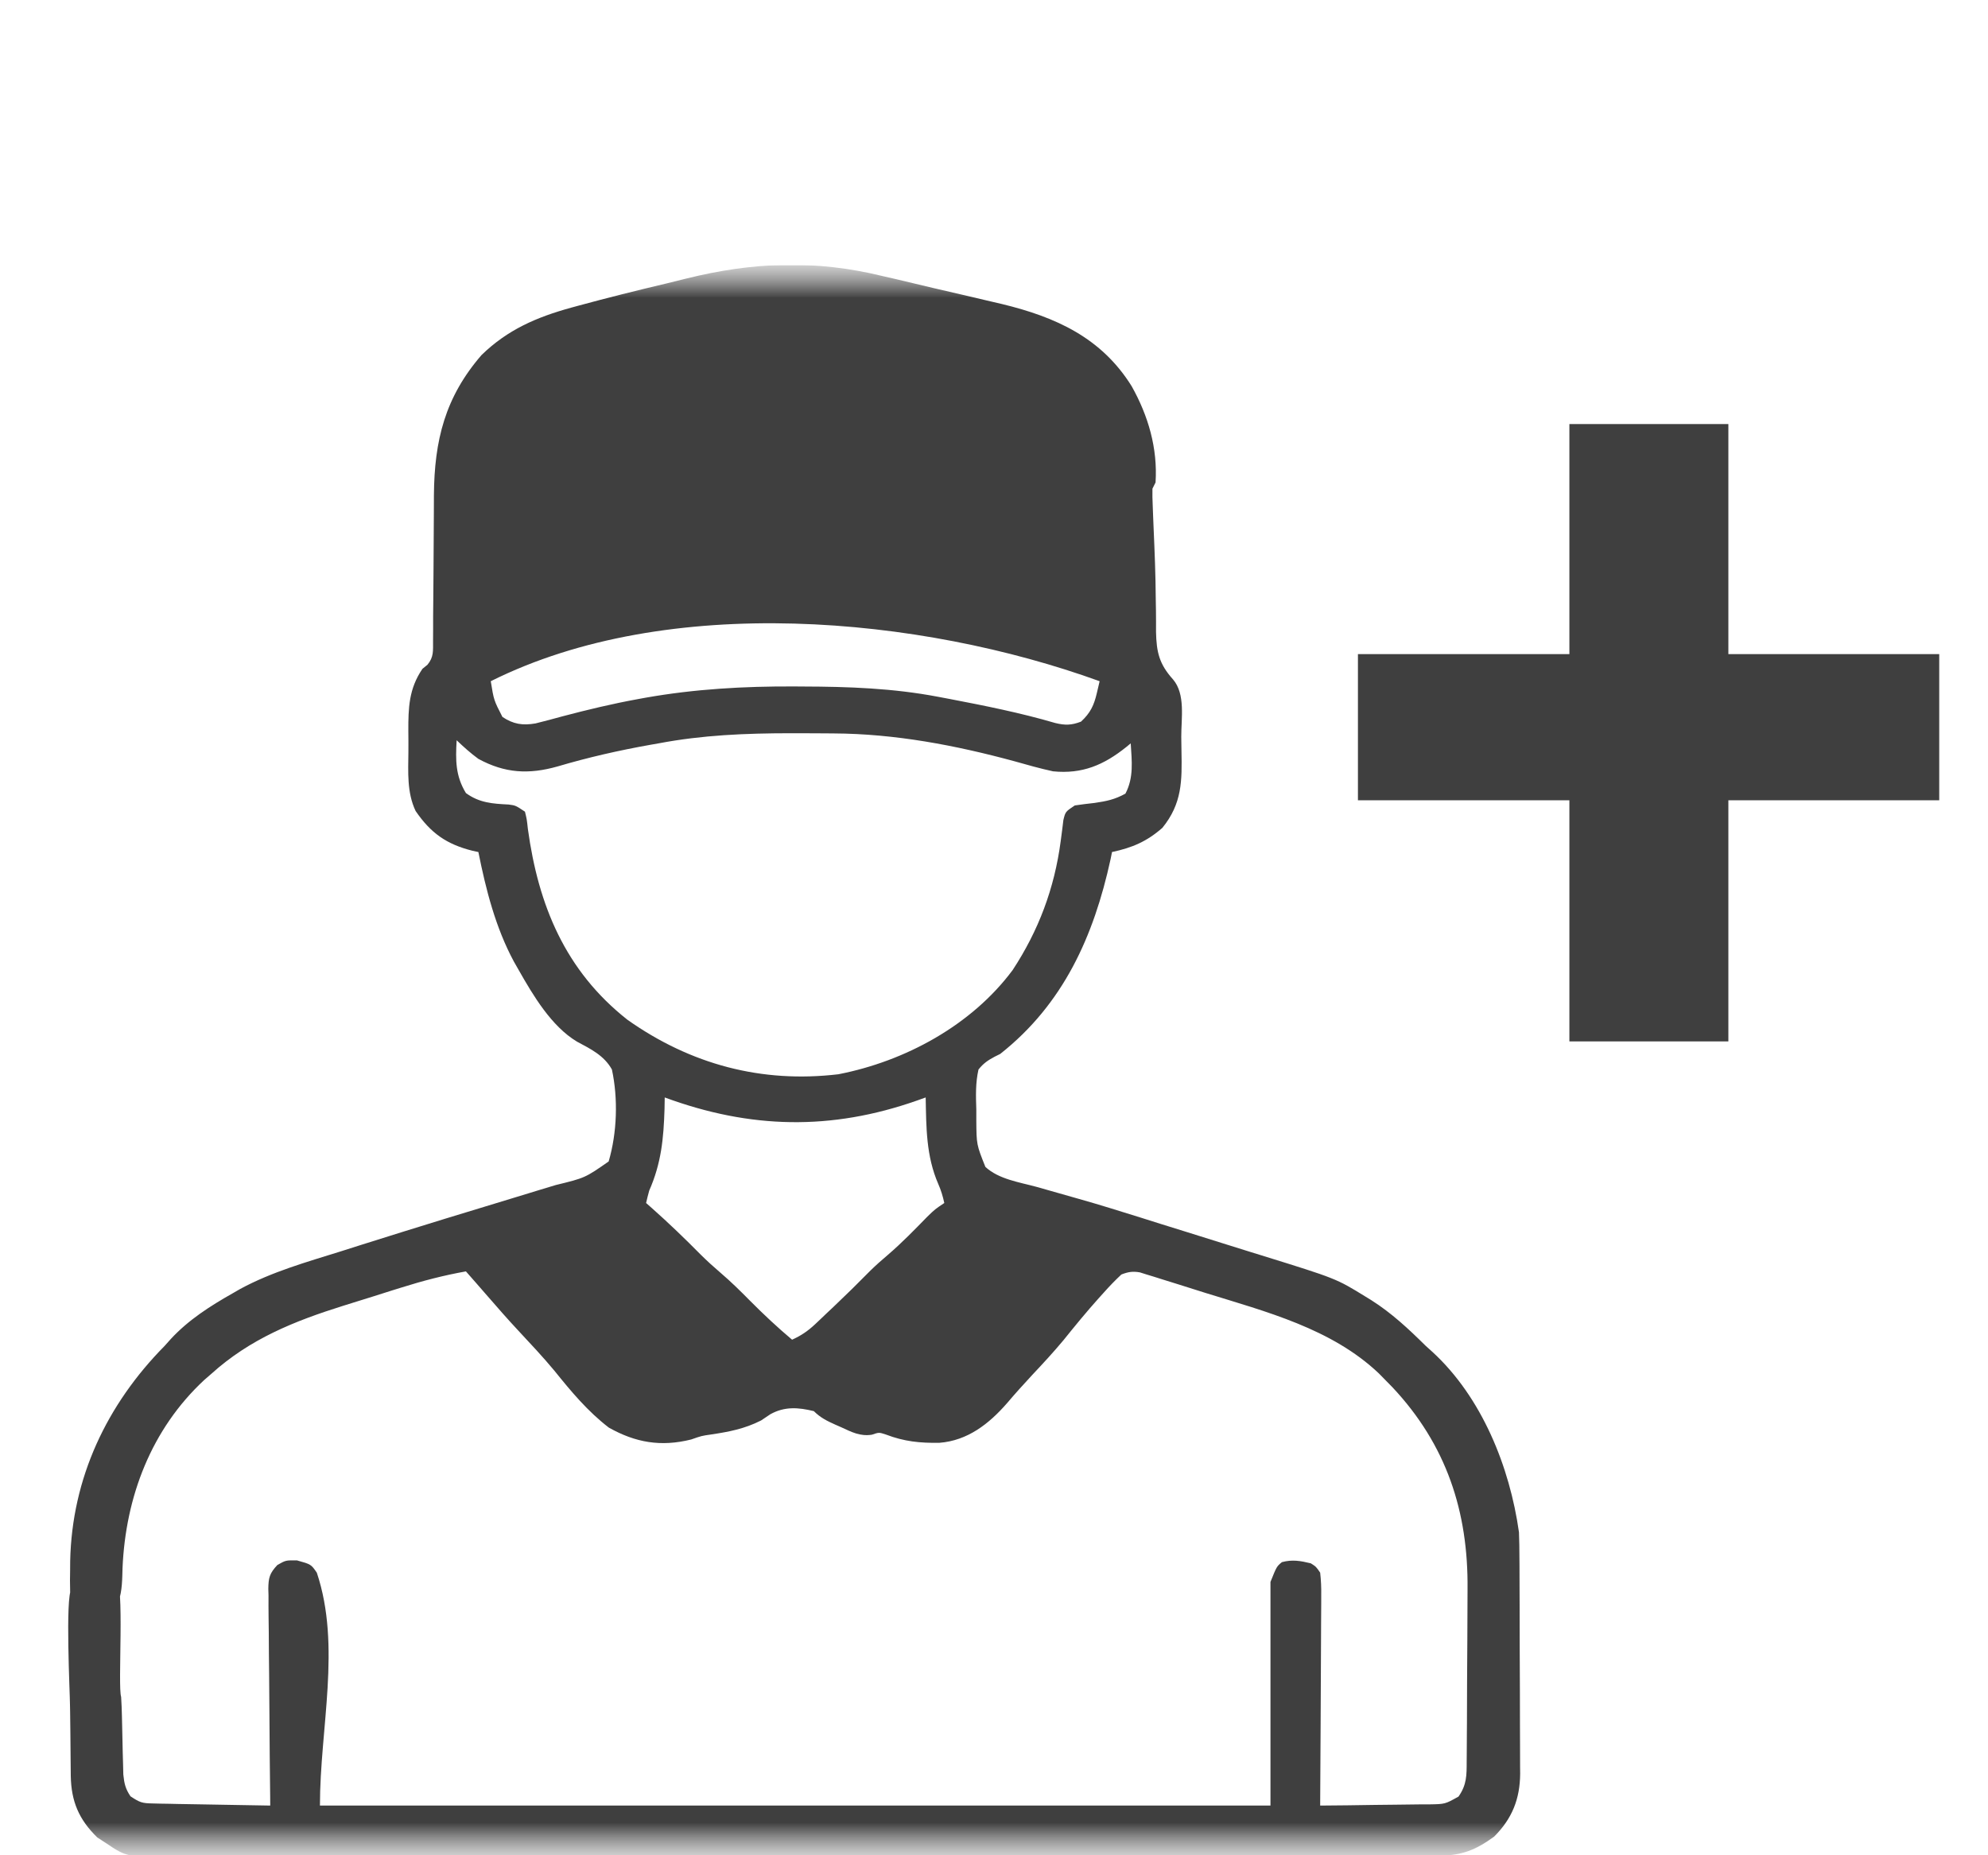 <svg width="30" height="28" viewBox="0 0 30 28" fill="none" xmlns="http://www.w3.org/2000/svg">
<g clip-path="url(#clip0_4048_2516)">
<mask id="mask0_4048_2516" style="mask-type:luminance" maskUnits="userSpaceOnUse" x="0" y="4" width="24" height="24">
<path d="M24 4H0V28H24V4Z" fill="white"/>
</mask>
<g mask="url(#mask0_4048_2516)">
<mask id="mask1_4048_2516" style="mask-type:luminance" maskUnits="userSpaceOnUse" x="0" y="4" width="24" height="24">
<path d="M24 4H0V28H24V4Z" fill="white"/>
</mask>
<g mask="url(#mask1_4048_2516)">
<path d="M13.321 4.167C13.395 4.184 13.469 4.201 13.543 4.218C13.728 4.261 13.913 4.305 14.097 4.35C14.232 4.382 14.368 4.413 14.503 4.444C14.655 4.479 14.807 4.515 14.959 4.551C15.04 4.57 15.04 4.57 15.122 4.589C15.931 4.785 16.621 5.096 17.077 5.828C17.328 6.275 17.471 6.764 17.438 7.281C17.422 7.312 17.407 7.343 17.391 7.375C17.389 7.459 17.391 7.543 17.395 7.627C17.398 7.706 17.398 7.706 17.401 7.786C17.404 7.871 17.404 7.871 17.408 7.958C17.424 8.32 17.439 8.681 17.441 9.043C17.442 9.099 17.443 9.156 17.444 9.214C17.445 9.322 17.446 9.429 17.445 9.537C17.452 9.843 17.493 10.022 17.701 10.253C17.892 10.476 17.825 10.841 17.826 11.12C17.827 11.191 17.828 11.263 17.829 11.334C17.838 11.786 17.839 12.127 17.541 12.494C17.306 12.7 17.086 12.794 16.781 12.859C16.774 12.895 16.767 12.931 16.759 12.968C16.505 14.132 16.046 15.154 15.094 15.906C15.066 15.92 15.037 15.934 15.008 15.949C14.905 16.004 14.84 16.049 14.766 16.141C14.72 16.343 14.726 16.538 14.733 16.744C14.733 16.799 14.733 16.853 14.733 16.909C14.736 17.275 14.736 17.275 14.87 17.611C15.071 17.797 15.378 17.841 15.637 17.911C15.706 17.93 15.775 17.95 15.845 17.97C15.99 18.012 16.135 18.053 16.281 18.094C16.594 18.182 16.905 18.28 17.216 18.377C17.317 18.409 17.418 18.441 17.52 18.473C17.655 18.515 17.79 18.557 17.925 18.599C18.098 18.653 18.27 18.707 18.442 18.761C18.579 18.803 18.715 18.846 18.851 18.889C18.915 18.908 18.978 18.928 19.042 18.948C20.163 19.296 20.163 19.296 20.605 19.568C20.634 19.586 20.663 19.604 20.693 19.622C21.001 19.817 21.257 20.057 21.516 20.313C21.549 20.343 21.583 20.373 21.617 20.404C22.363 21.09 22.783 22.138 22.922 23.125C22.927 23.255 22.929 23.383 22.929 23.513C22.93 23.55 22.93 23.588 22.93 23.627C22.931 23.752 22.931 23.876 22.931 24.001C22.932 24.088 22.932 24.175 22.932 24.262C22.933 24.444 22.933 24.626 22.933 24.808C22.933 25.041 22.934 25.274 22.936 25.506C22.937 25.686 22.937 25.865 22.937 26.045C22.937 26.131 22.938 26.216 22.938 26.302C22.939 26.423 22.939 26.543 22.939 26.663C22.939 26.698 22.939 26.733 22.94 26.769C22.937 27.151 22.819 27.447 22.547 27.719C22.264 27.924 22.056 28.006 21.702 28.006C21.668 28.006 21.634 28.007 21.599 28.007C21.484 28.007 21.37 28.007 21.255 28.007C21.173 28.007 21.09 28.007 21.008 28.008C20.78 28.008 20.552 28.008 20.324 28.008C20.079 28.009 19.834 28.009 19.588 28.009C18.996 28.01 18.403 28.011 17.81 28.011C17.531 28.012 17.252 28.012 16.973 28.012C16.046 28.013 15.119 28.013 14.192 28.014C13.951 28.014 13.71 28.014 13.47 28.014C13.38 28.014 13.38 28.014 13.288 28.014C12.319 28.015 11.35 28.016 10.38 28.017C9.385 28.019 8.391 28.02 7.396 28.02C6.837 28.02 6.278 28.02 5.72 28.021C5.244 28.022 4.768 28.023 4.292 28.022C4.05 28.022 3.807 28.022 3.564 28.023C3.342 28.024 3.119 28.024 2.897 28.023C2.817 28.023 2.736 28.023 2.656 28.024C1.915 28.029 1.915 28.029 1.594 27.813C1.552 27.786 1.511 27.759 1.468 27.731C1.19 27.46 1.075 27.187 1.068 26.803C1.068 26.77 1.067 26.737 1.067 26.702C1.066 26.65 1.066 26.65 1.066 26.597C1.065 26.524 1.065 26.451 1.064 26.378C1.064 26.303 1.063 26.229 1.062 26.154C1.06 26.046 1.059 25.937 1.058 25.829C1.057 25.796 1.057 25.763 1.056 25.728C1.056 25.57 0.983 24.11 1.078 23.981C1.228 23.875 1.569 23.763 1.748 23.788C1.885 23.892 1.774 25.446 1.828 25.61C1.834 25.707 1.838 25.806 1.84 25.904C1.841 25.962 1.843 26.02 1.844 26.079C1.847 26.201 1.85 26.324 1.852 26.446C1.854 26.504 1.856 26.562 1.857 26.622C1.859 26.675 1.86 26.728 1.861 26.782C1.875 26.919 1.893 26.997 1.969 27.11C2.112 27.205 2.144 27.215 2.306 27.218C2.346 27.219 2.385 27.22 2.426 27.221C2.468 27.221 2.51 27.222 2.554 27.223C2.597 27.224 2.641 27.224 2.686 27.226C2.825 27.228 2.964 27.23 3.103 27.233C3.197 27.234 3.291 27.236 3.385 27.238C3.616 27.242 3.847 27.247 4.078 27.25C4.077 27.185 4.077 27.185 4.077 27.118C4.072 26.707 4.068 26.296 4.066 25.885C4.065 25.673 4.063 25.462 4.061 25.251C4.058 25.047 4.057 24.843 4.056 24.639C4.056 24.561 4.055 24.483 4.053 24.405C4.052 24.296 4.051 24.188 4.052 24.078C4.051 24.046 4.05 24.014 4.049 23.981C4.051 23.811 4.068 23.745 4.186 23.619C4.313 23.547 4.313 23.547 4.483 23.55C4.694 23.609 4.694 23.609 4.781 23.735C5.152 24.846 4.828 26.078 4.828 27.25C9.562 27.25 14.295 27.25 19.172 27.25C19.172 26.136 19.172 25.023 19.172 23.875C19.266 23.641 19.266 23.641 19.345 23.576C19.503 23.534 19.623 23.556 19.781 23.594C19.861 23.645 19.861 23.645 19.922 23.735C19.935 23.851 19.94 23.956 19.938 24.073C19.938 24.108 19.938 24.142 19.938 24.177C19.938 24.291 19.937 24.404 19.936 24.517C19.936 24.596 19.935 24.674 19.935 24.753C19.934 24.96 19.933 25.167 19.932 25.374C19.93 25.585 19.93 25.796 19.929 26.007C19.927 26.422 19.925 26.836 19.922 27.25C20.199 27.248 20.476 27.245 20.753 27.24C20.847 27.239 20.941 27.238 21.035 27.237C21.171 27.236 21.306 27.234 21.442 27.232C21.505 27.232 21.505 27.232 21.569 27.232C21.807 27.228 21.807 27.228 22.01 27.114C22.134 26.936 22.133 26.795 22.133 26.584C22.134 26.549 22.134 26.514 22.134 26.479C22.135 26.363 22.136 26.247 22.136 26.131C22.137 26.091 22.137 26.051 22.137 26.01C22.138 25.799 22.139 25.588 22.139 25.377C22.14 25.16 22.141 24.944 22.143 24.728C22.144 24.56 22.145 24.392 22.145 24.225C22.145 24.145 22.145 24.066 22.146 23.986C22.158 22.814 21.828 21.805 21.012 20.936C20.977 20.901 20.942 20.865 20.906 20.828C20.858 20.779 20.858 20.779 20.809 20.729C20.096 20.051 19.107 19.797 18.191 19.513C18.057 19.471 17.923 19.429 17.789 19.386C17.703 19.36 17.618 19.333 17.532 19.306C17.492 19.294 17.453 19.281 17.412 19.268C17.375 19.257 17.338 19.245 17.3 19.234C17.267 19.224 17.235 19.214 17.202 19.203C17.092 19.184 17.026 19.195 16.922 19.235C16.827 19.324 16.741 19.413 16.655 19.51C16.631 19.537 16.605 19.565 16.58 19.593C16.395 19.799 16.221 20.012 16.048 20.227C15.897 20.408 15.738 20.58 15.577 20.751C15.446 20.892 15.318 21.034 15.194 21.18C14.924 21.489 14.602 21.742 14.177 21.775C13.884 21.78 13.646 21.756 13.371 21.651C13.265 21.616 13.265 21.616 13.156 21.653C12.979 21.68 12.852 21.613 12.694 21.54C12.665 21.527 12.636 21.515 12.605 21.501C12.478 21.444 12.381 21.396 12.281 21.297C12.048 21.24 11.84 21.224 11.625 21.344C11.579 21.375 11.532 21.406 11.485 21.438C11.236 21.564 11.002 21.609 10.727 21.65C10.587 21.67 10.587 21.67 10.43 21.725C9.973 21.839 9.59 21.772 9.188 21.546C8.868 21.3 8.619 21.001 8.367 20.688C8.192 20.477 8.005 20.279 7.819 20.079C7.661 19.91 7.51 19.737 7.359 19.563C7.298 19.492 7.236 19.422 7.175 19.352C7.127 19.297 7.079 19.242 7.031 19.188C6.7 19.247 6.381 19.33 6.06 19.431C5.99 19.453 5.99 19.453 5.918 19.475C5.82 19.506 5.723 19.537 5.625 19.568C5.477 19.615 5.329 19.66 5.182 19.706C4.44 19.939 3.773 20.206 3.188 20.735C3.153 20.765 3.118 20.796 3.082 20.827C2.282 21.571 1.895 22.59 1.849 23.667C1.848 23.703 1.847 23.739 1.846 23.775C1.84 23.968 1.825 24.125 1.734 24.297C1.61 24.399 1.543 24.391 1.38 24.382C1.217 24.343 1.175 24.332 1.078 24.203C1.059 24.102 1.059 24.102 1.058 23.983C1.057 23.918 1.057 23.918 1.056 23.85C1.057 23.803 1.057 23.756 1.058 23.708C1.058 23.66 1.058 23.611 1.059 23.562C1.085 22.307 1.611 21.197 2.484 20.313C2.515 20.279 2.546 20.244 2.577 20.209C2.846 19.918 3.173 19.71 3.516 19.516C3.552 19.495 3.588 19.474 3.625 19.453C4.104 19.194 4.624 19.048 5.142 18.886C5.245 18.853 5.348 18.821 5.45 18.788C6.295 18.521 7.141 18.262 7.988 18.006C8.034 17.992 8.081 17.977 8.128 17.963C8.214 17.937 8.3 17.911 8.386 17.885C8.829 17.777 8.829 17.777 9.185 17.529C9.312 17.096 9.329 16.581 9.234 16.141C9.116 15.929 8.913 15.831 8.706 15.72C8.32 15.488 8.045 15.023 7.828 14.641C7.804 14.598 7.779 14.555 7.754 14.511C7.478 13.998 7.333 13.428 7.219 12.859C7.175 12.85 7.175 12.85 7.13 12.84C6.737 12.741 6.501 12.574 6.272 12.24C6.139 11.961 6.16 11.65 6.163 11.347C6.164 11.242 6.163 11.138 6.162 11.033C6.161 10.681 6.17 10.394 6.375 10.094C6.4 10.073 6.425 10.053 6.451 10.032C6.548 9.915 6.534 9.821 6.535 9.671C6.535 9.613 6.536 9.554 6.536 9.494C6.536 9.431 6.536 9.367 6.536 9.303C6.537 9.237 6.538 9.172 6.538 9.106C6.54 8.932 6.541 8.759 6.542 8.586C6.543 8.31 6.545 8.034 6.547 7.758C6.548 7.662 6.548 7.566 6.548 7.471C6.555 6.645 6.716 5.995 7.266 5.359C7.659 4.976 8.097 4.787 8.62 4.643C8.657 4.633 8.693 4.623 8.73 4.613C9.171 4.493 9.613 4.383 10.057 4.278C10.153 4.255 10.248 4.231 10.344 4.207C11.362 3.953 12.301 3.917 13.321 4.167ZM7.406 10.281C7.452 10.567 7.452 10.567 7.582 10.82C7.745 10.929 7.886 10.952 8.081 10.918C8.216 10.885 8.35 10.849 8.484 10.812C8.863 10.712 9.241 10.621 9.627 10.551C9.665 10.544 9.702 10.537 9.741 10.53C10.488 10.398 11.226 10.357 11.982 10.36C12.028 10.361 12.073 10.361 12.12 10.361C12.808 10.363 13.479 10.387 14.156 10.516C14.212 10.526 14.268 10.537 14.326 10.548C14.863 10.651 15.4 10.758 15.925 10.912C16.072 10.948 16.171 10.946 16.313 10.891C16.455 10.76 16.509 10.644 16.552 10.46C16.566 10.401 16.58 10.342 16.594 10.281C13.881 9.298 10.079 8.945 7.406 10.281ZM9.938 11.219C9.898 11.226 9.858 11.233 9.818 11.24C9.344 11.324 8.878 11.43 8.415 11.567C7.981 11.69 7.62 11.671 7.219 11.453C7.1 11.366 6.998 11.274 6.891 11.172C6.874 11.472 6.872 11.708 7.031 11.969C7.233 12.117 7.433 12.13 7.675 12.142C7.781 12.156 7.781 12.156 7.922 12.25C7.95 12.364 7.95 12.364 7.966 12.511C8.124 13.663 8.529 14.65 9.469 15.391C10.425 16.066 11.493 16.35 12.651 16.213C13.66 16.017 14.662 15.473 15.281 14.641C15.673 14.044 15.912 13.408 16.006 12.698C16.013 12.643 16.021 12.588 16.028 12.531C16.035 12.48 16.041 12.429 16.047 12.376C16.078 12.25 16.078 12.25 16.219 12.156C16.318 12.141 16.418 12.129 16.518 12.118C16.701 12.091 16.82 12.067 16.983 11.978C17.111 11.736 17.08 11.486 17.063 11.219C17.029 11.247 17.029 11.247 16.995 11.275C16.657 11.546 16.331 11.685 15.891 11.641C15.693 11.598 15.499 11.543 15.305 11.488C14.416 11.247 13.506 11.074 12.582 11.069C12.541 11.068 12.5 11.068 12.458 11.068C12.326 11.067 12.194 11.067 12.062 11.066C12.017 11.066 11.971 11.066 11.925 11.066C11.252 11.067 10.6 11.093 9.938 11.219ZM10.031 16.563C10.03 16.621 10.029 16.679 10.028 16.739C10.014 17.185 9.979 17.556 9.797 17.969C9.78 18.031 9.764 18.093 9.75 18.156C9.778 18.181 9.807 18.206 9.836 18.232C10.092 18.459 10.336 18.694 10.577 18.938C10.672 19.032 10.77 19.121 10.872 19.208C11.029 19.342 11.175 19.486 11.32 19.633C11.524 19.838 11.732 20.033 11.953 20.219C12.09 20.157 12.191 20.088 12.3 19.986C12.329 19.958 12.358 19.931 12.388 19.903C12.419 19.873 12.449 19.844 12.481 19.814C12.512 19.785 12.543 19.755 12.576 19.725C12.767 19.544 12.953 19.361 13.137 19.174C13.221 19.092 13.308 19.015 13.398 18.939C13.609 18.758 13.802 18.559 13.996 18.36C14.11 18.25 14.11 18.25 14.25 18.156C14.228 18.055 14.201 17.964 14.159 17.869C13.975 17.446 13.978 17.016 13.969 16.563C13.926 16.578 13.884 16.593 13.84 16.609C12.541 17.066 11.32 17.038 10.031 16.563Z" fill="#3F3F3F"/>
</g>
</g>
</g>
<path d="M29.264 9.872V12.078H20.492V9.872H29.264ZM26.082 6.4V15.717H23.683V6.4H26.082Z" fill="#3F3F3F"/>
<defs>
<clipPath id="clip0_4048_2516">
<rect width="24" height="24" fill="white" transform="translate(0 4)"/>
</clipPath>
</defs>
</svg>

